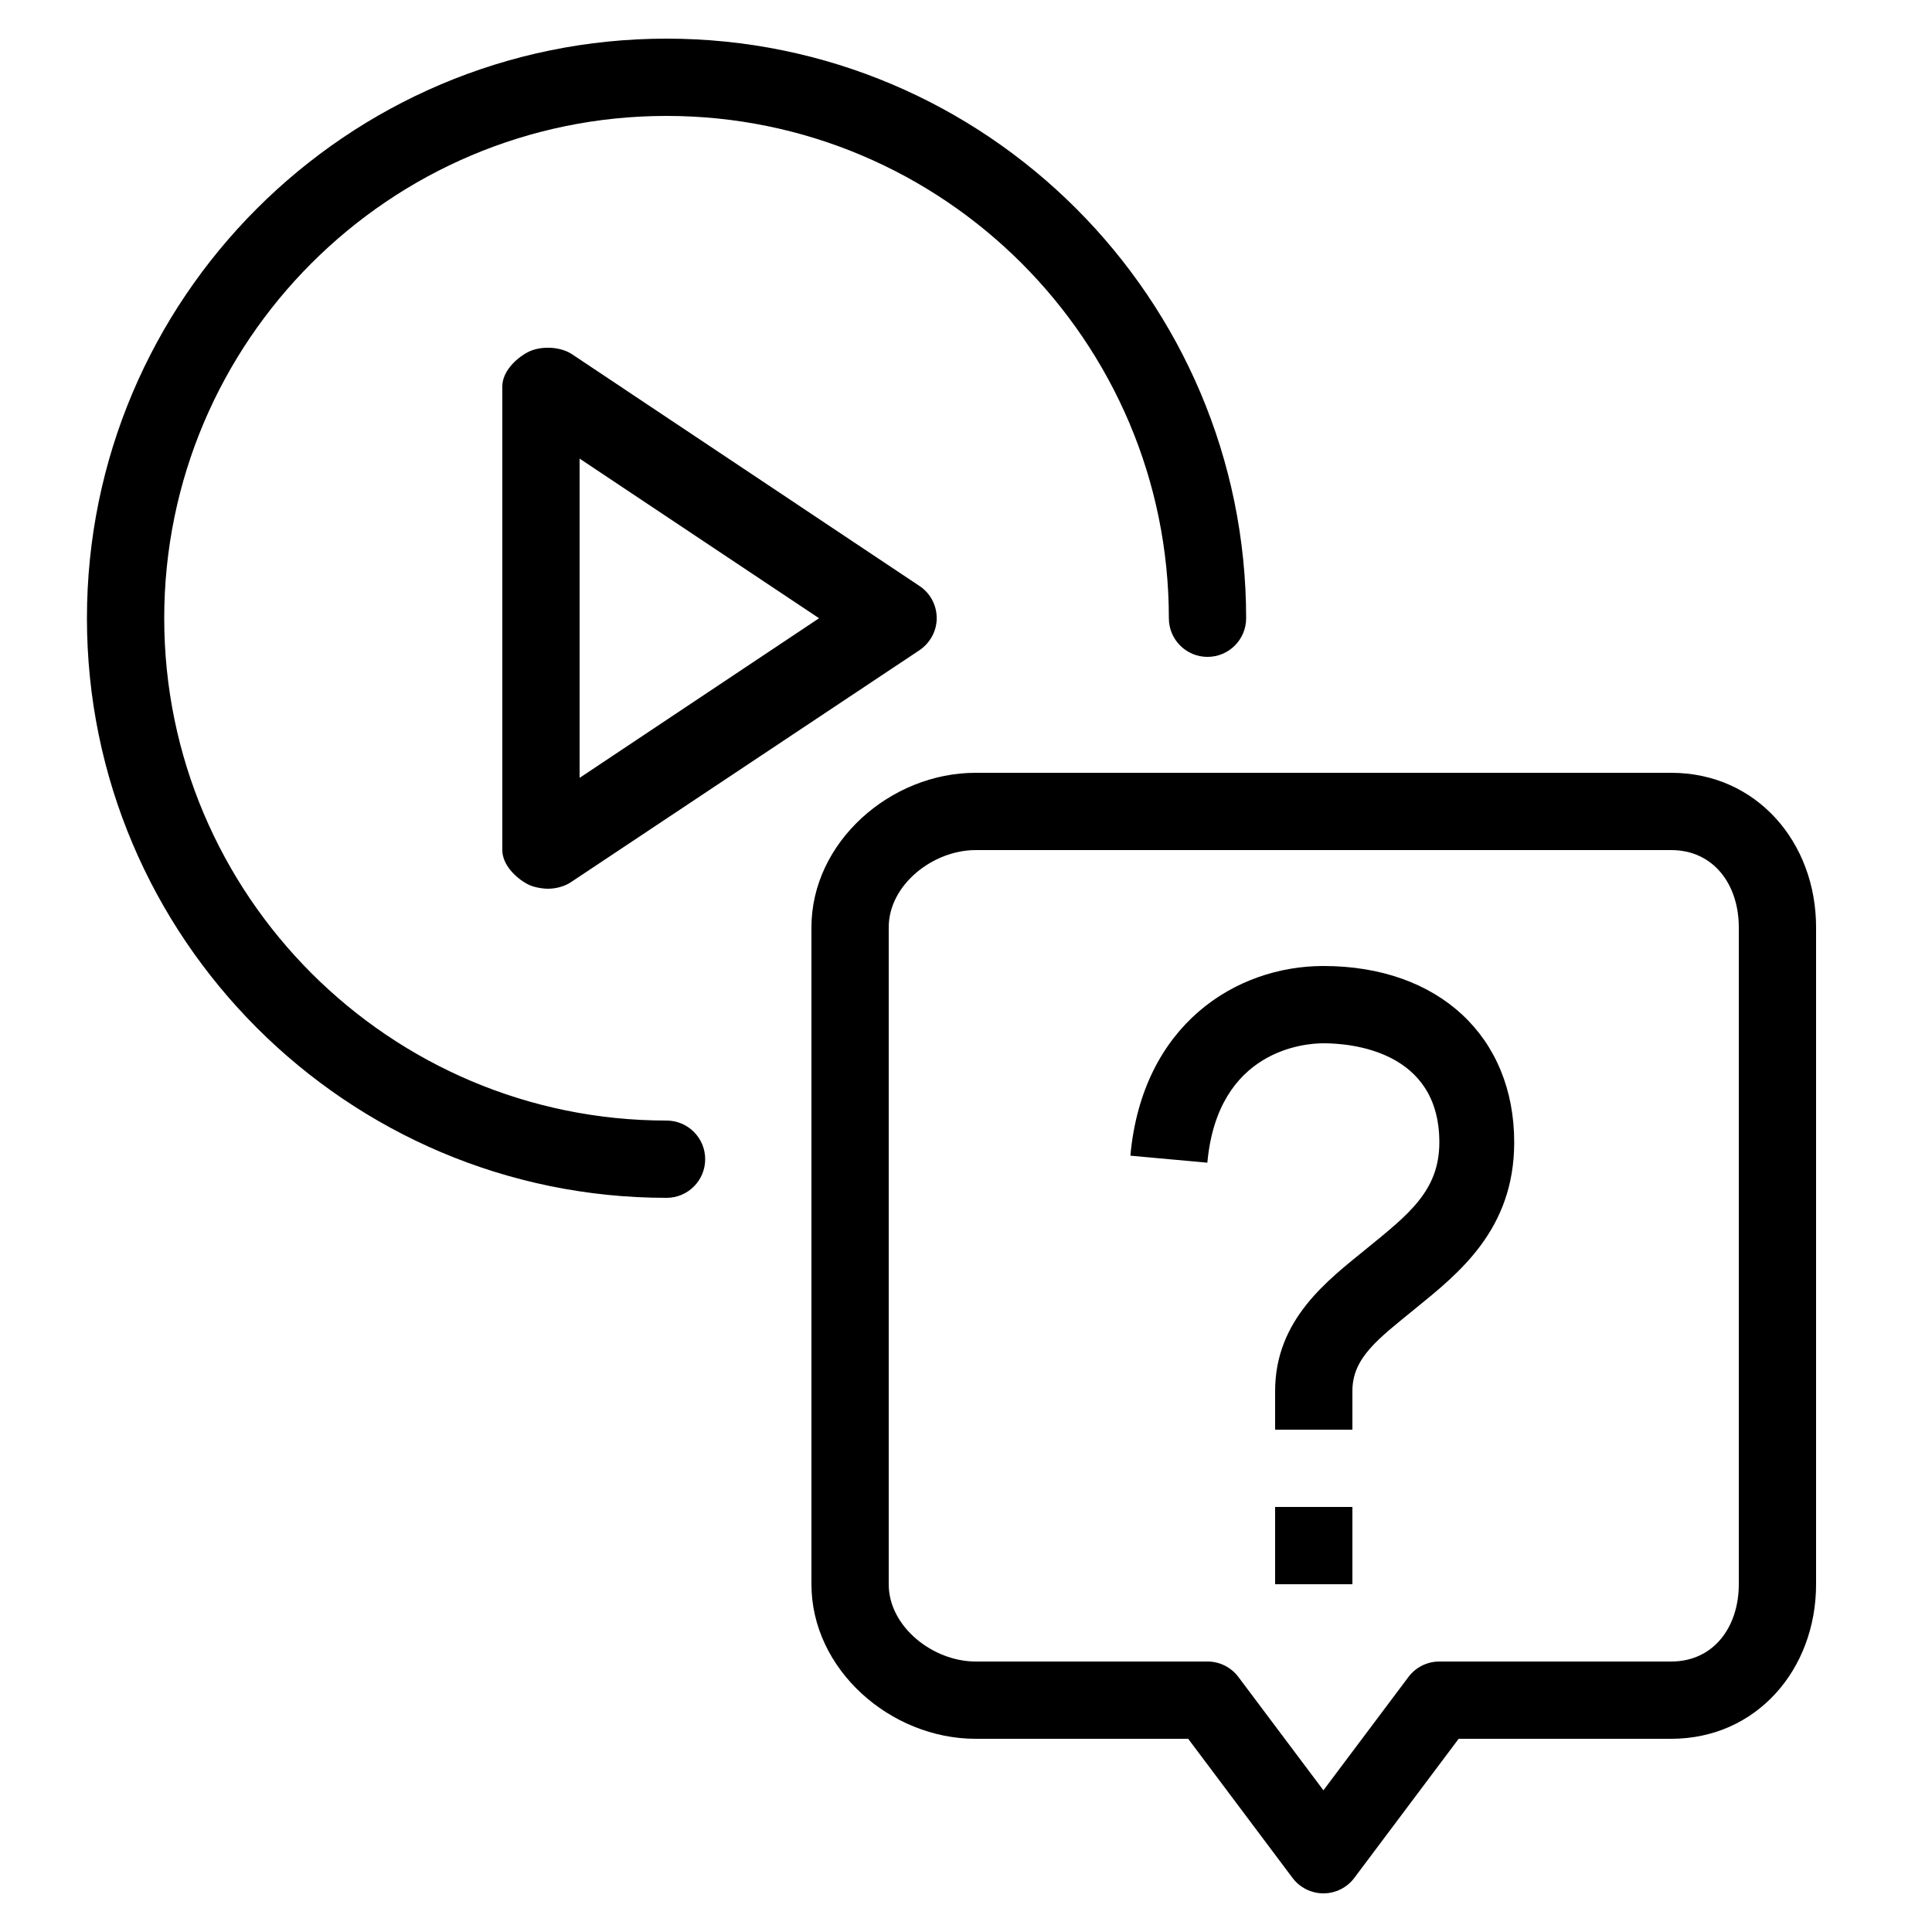 <svg height='100px' width='100px'  fill="#000000" xmlns="http://www.w3.org/2000/svg" xmlns:xlink="http://www.w3.org/1999/xlink" version="1.1" x="0px" y="0px" viewBox="0 0 100 100" enable-background="new 0 0 100 100" xml:space="preserve"><path d="M86.5,40h-36c-4.411,0-8.5,3.589-8.5,8v34c0,4.412,4.089,8,8.5,8h11l5.4,7.199C67.277,97.703,67.871,98,68.5,98  s1.223-0.297,1.6-0.801L75.5,90h11c4.412,0,7.5-3.588,7.5-8V48C94,43.589,90.912,40,86.5,40z M90,82c0,2.205-1.295,4-3.5,4h-12  c-0.629,0-1.223,0.297-1.6,0.801l-4.4,5.865l-4.4-5.865C63.723,86.297,63.129,86,62.5,86h-12c-2.206,0-4.5-1.795-4.5-4V48  c0-2.206,2.294-4,4.5-4h36c2.205,0,3.5,1.794,3.5,4V82z M29.609,18.336c-0.615-0.411-1.654-0.449-2.303-0.1  C26.656,18.585,26,19.263,26,20v24c0,0.737,0.656,1.415,1.307,1.764C27.602,45.922,28.052,46,28.375,46  c0.388,0,0.837-0.113,1.172-0.336l18.031-12c0.557-0.371,0.906-0.995,0.906-1.664s-0.326-1.293-0.883-1.664L29.609,18.336z   M30,40.263V23.737L42.395,32L30,40.263z M34.5,58c-14.337,0-26-11.663-26-26s11.663-26,26-26s26,11.663,26,26c0,1.104,0.895,2,2,2  s2-0.896,2-2c0-16.542-13.458-30-30-30s-30,13.458-30,30s13.458,30,30,30c1.104,0,2-0.895,2-2S35.604,58,34.5,58z M68.5,50  c-4.529,0-9.375,3.035-9.992,9.818l3.984,0.363C63.027,54.299,67.59,54,68.5,54c1.408,0,6,0.369,6,5.125  c0,2.51-1.59,3.729-3.773,5.51C68.732,66.262,66,68.285,66,72v2h4v-2c0-1.73,1.336-2.701,3.254-4.266  c2.227-1.814,5.121-4.074,5.121-8.609C78.375,53.668,74.48,50,68.5,50z M66,82h4v-4h-4V82z"></path></svg>